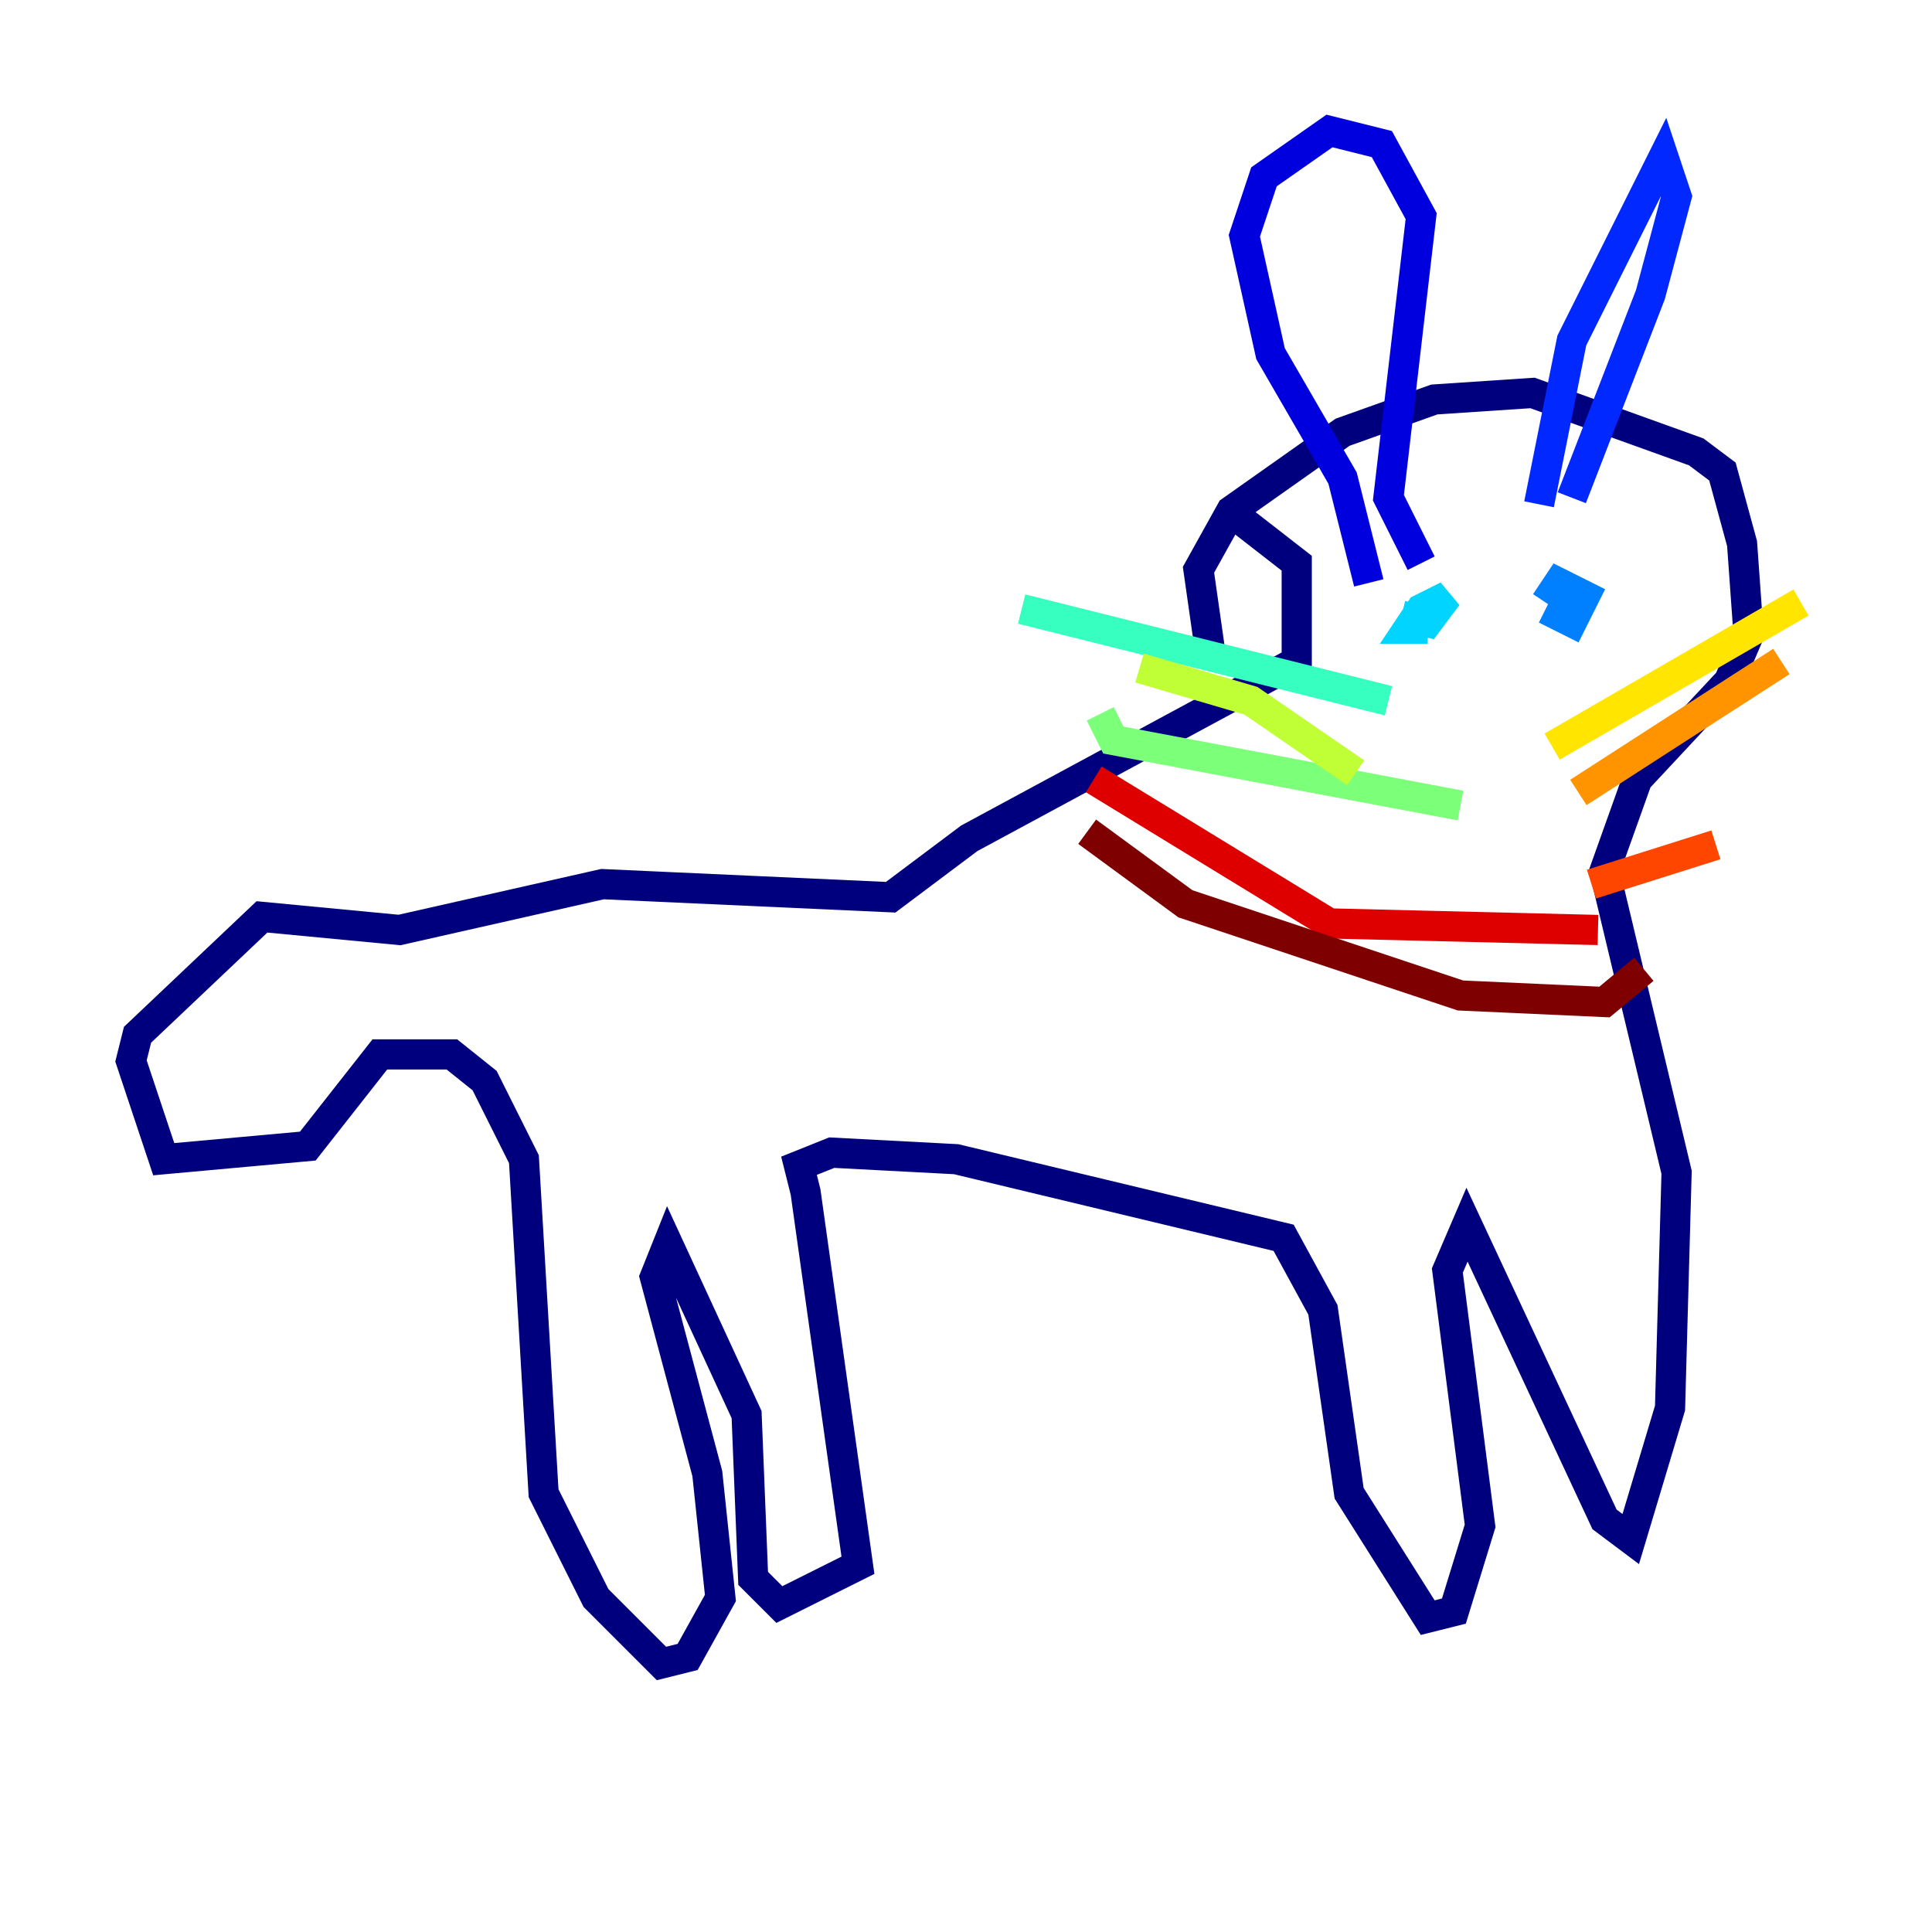 <?xml version="1.0" encoding="utf-8" ?>
<svg baseProfile="tiny" height="128" version="1.2" viewBox="0,0,128,128" width="128" xmlns="http://www.w3.org/2000/svg" xmlns:ev="http://www.w3.org/2001/xml-events" xmlns:xlink="http://www.w3.org/1999/xlink"><defs /><polyline fill="none" points="80.271,43.824 79.403,37.749 81.573,33.844 88.949,28.637 95.024,26.468 101.532,26.034 112.38,29.939 114.115,31.241 115.417,36.014 115.851,42.088 114.549,45.125 108.475,51.634 106.305,57.709 111.078,77.668 110.644,93.288 108.041,101.966 106.305,100.664 97.193,81.139 95.891,84.176 98.061,101.098 96.325,106.739 94.59,107.173 89.383,98.929 87.647,86.78 85.044,82.007 63.349,76.8 55.105,76.366 52.936,77.234 53.37,78.969 56.841,103.702 51.634,106.305 49.898,104.57 49.464,93.722 44.258,82.441 43.39,84.61 46.861,97.627 47.729,105.871 45.559,109.776 43.824,110.21 39.485,105.871 36.014,98.929 34.712,76.8 32.108,71.593 29.939,69.858 25.166,69.858 20.393,75.932 10.848,76.8 8.678,70.291 9.112,68.556 17.356,60.746 26.468,61.614 39.919,58.576 59.01,59.444 64.217,55.539 85.912,43.824 85.912,37.315 82.007,34.278" stroke="#00007f" stroke-width="2" /><polyline fill="none" points="90.685,38.617 88.949,31.675 84.176,23.43 82.441,15.62 83.742,11.715 88.081,8.678 91.552,9.546 94.156,14.319 91.986,32.976 94.156,37.315" stroke="#0000de" stroke-width="2" /><polyline fill="none" points="101.966,33.41 104.136,22.563 110.21,10.414 111.078,13.017 109.342,19.525 104.136,32.976" stroke="#0028ff" stroke-width="2" /><polyline fill="none" points="102.4,40.352 104.136,41.22 105.003,39.485 103.268,38.617 102.4,39.919" stroke="#0080ff" stroke-width="2" /><polyline fill="none" points="92.854,40.786 94.59,41.22 95.891,39.485 94.156,40.352 93.288,41.654 94.59,41.654" stroke="#00d4ff" stroke-width="2" /><polyline fill="none" points="91.986,46.427 67.688,40.352" stroke="#36ffc0" stroke-width="2" /><polyline fill="none" points="72.895,47.295 73.763,49.031 96.759,53.37" stroke="#7cff79" stroke-width="2" /><polyline fill="none" points="75.498,44.258 82.875,46.427 89.817,51.2" stroke="#c0ff36" stroke-width="2" /><polyline fill="none" points="102.834,49.464 119.322,39.919" stroke="#ffe500" stroke-width="2" /><polyline fill="none" points="104.57,52.502 118.02,43.824" stroke="#ff9400" stroke-width="2" /><polyline fill="none" points="105.437,58.576 113.681,55.973" stroke="#ff4600" stroke-width="2" /><polyline fill="none" points="105.871,61.614 88.081,61.18 72.461,51.634" stroke="#de0000" stroke-width="2" /><polyline fill="none" points="72.027,55.105 78.536,59.878 96.759,65.953 106.305,66.386 108.909,64.217" stroke="#7f0000" stroke-width="2" /></svg>